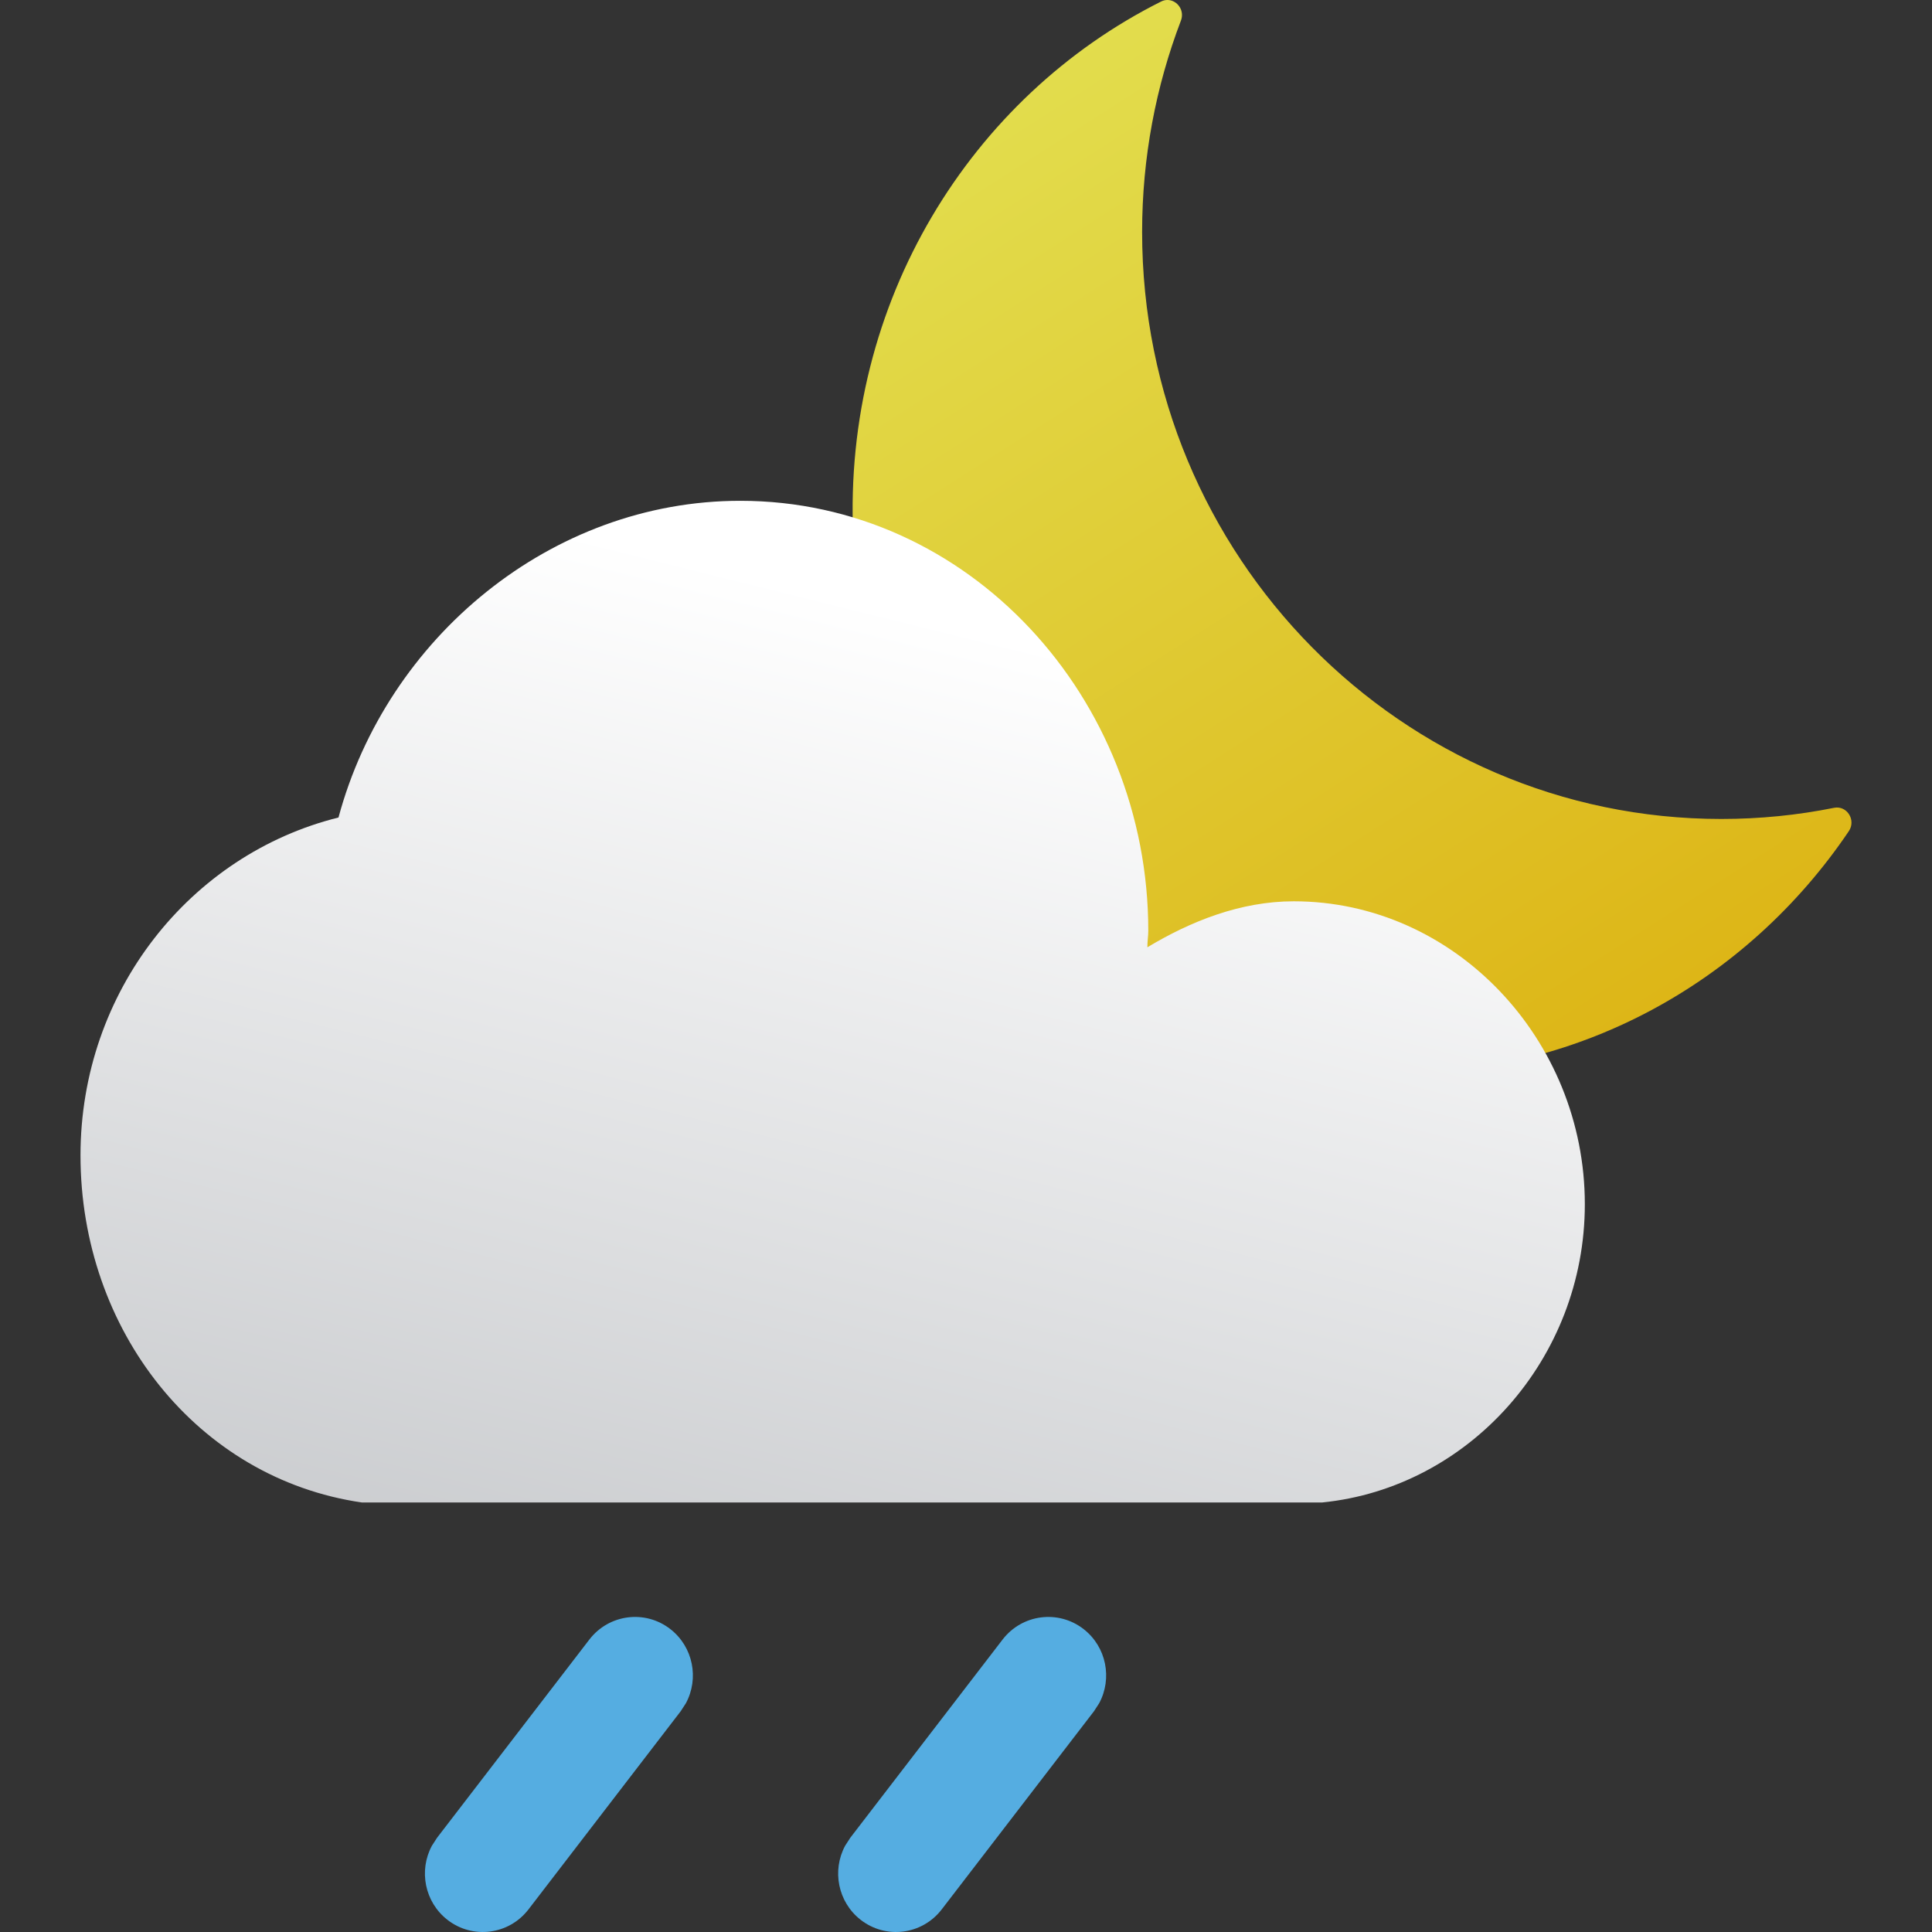 <svg xmlns="http://www.w3.org/2000/svg" xmlns:xlink="http://www.w3.org/1999/xlink" fill="none" version="1.1" width="108" height="108" viewBox="0 0 108 108"><rect x="0" y="0" width="108" height="108" fill="#333333" stroke="none"/><defs><linearGradient x1="0.142" y1="0.093" x2="0.689" y2="1.003" id="master_svg0_0_383"><stop offset="0%" stop-color="#E2DD4D" stop-opacity="1"/><stop offset="100%" stop-color="#DDB617" stop-opacity="1"/></linearGradient><linearGradient x1="0.69" y1="0.161" x2="0.322" y2="1.148" id="master_svg1_0_385"><stop offset="0%" stop-color="#FFFFFF" stop-opacity="1"/><stop offset="100%" stop-color="#C8CACD" stop-opacity="1"/></linearGradient></defs><g style="mix-blend-mode:passthrough"><g style="mix-blend-mode:passthrough"><path d="M32.944,91.653C34.038,90.228,36.07,89.968,37.481,91.074C38.751,92.069,39.086,93.83,38.342,95.212L38.054,95.656L29.543,106.736C28.448,108.161,26.417,108.42,25.005,107.314C23.735,106.319,23.4,104.558,24.144,103.177L24.432,102.732L32.944,91.653ZM56.045,91.652C57.14,90.227,59.172,89.969,60.583,91.074C61.853,92.069,62.188,93.831,61.444,95.212L61.156,95.657L52.643,106.736C51.548,108.161,49.516,108.42,48.105,107.314C46.835,106.319,46.5,104.558,47.244,103.177L47.532,102.732L56.045,91.652Z" fill="#55ADE1" fill-opacity="1"/></g><g style="mix-blend-mode:passthrough"><path d="M65.235,0C65.126,0.003,65.015,0.031,64.904,0.087L64.904,0.087C54.29,5.4,47.104,16.852,47.696,29.971L47.696,29.971C48.434,46.271,61.439,59.465,77.254,59.978L77.254,59.978C88.06,60.332,97.654,54.901,103.351,46.462L103.351,46.462C103.769,45.843,103.245,45.015,102.528,45.157L102.528,45.157C100.49,45.567,98.382,45.781,96.224,45.781L96.224,45.781C78.342,45.781,63.845,31.089,63.845,12.966L63.845,12.966C63.845,8.8,64.616,4.819,66.014,1.153L66.014,1.153C66.233,0.578,65.811,0.018,65.287,0L65.287,0L65.235,0Z" fill-rule="evenodd" fill="url(#master_svg0_0_383)" fill-opacity="1"/></g><g style="mix-blend-mode:passthrough"><path d="M18.922,45.699C10.638,47.758,4.5,55.425,4.5,64.586L4.5,64.586C4.5,74.365,11.038,82.651,20.221,83.988L20.221,83.988L73.92,83.988C82.106,83.165,88.593,75.961,88.593,67.314L88.593,67.314C88.593,58.101,81.307,50.383,72.323,50.383L72.323,50.383C69.328,50.383,66.535,51.513,64.139,52.954L64.139,52.954C64.139,52.595,64.19,52.337,64.19,52.029L64.19,52.029C64.19,39.008,54.158,27.995,41.381,27.995L41.381,27.995C30.8,27.995,21.619,35.663,18.922,45.699Z" fill-rule="evenodd" fill="url(#master_svg1_0_385)" fill-opacity="1"/></g></g></svg>